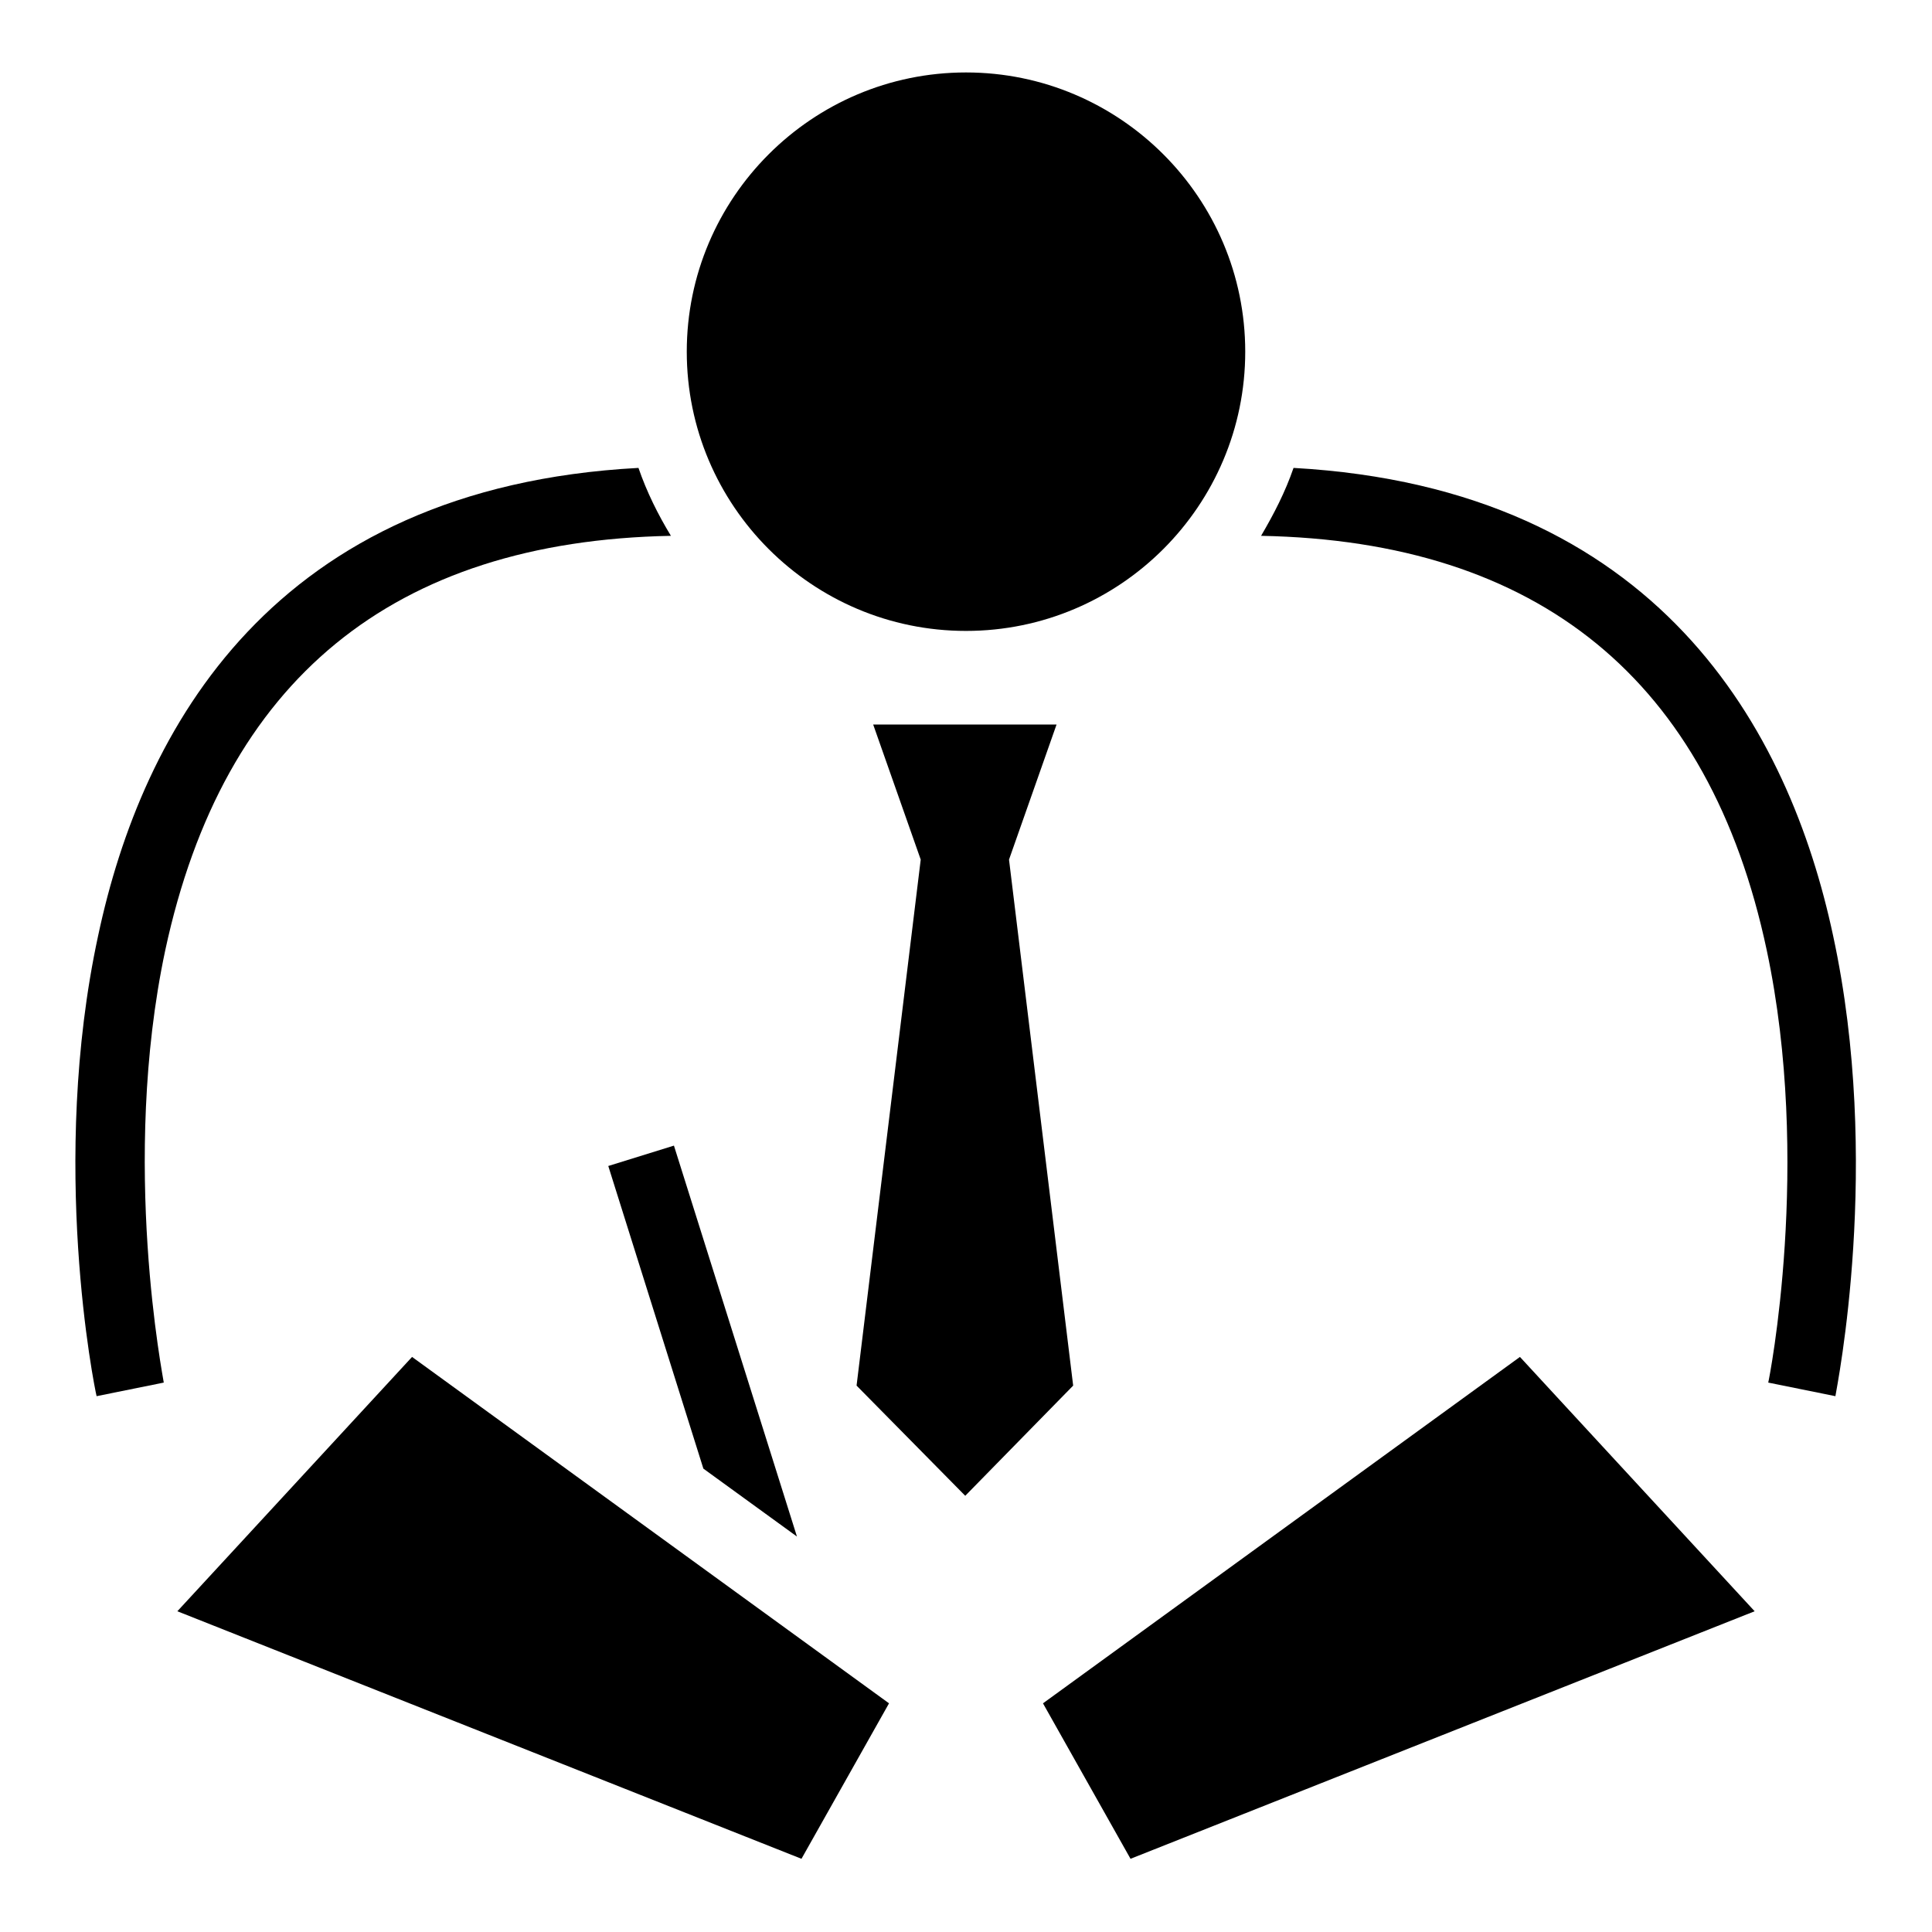 <?xml version="1.0" encoding="utf-8"?>
<!-- Svg Vector Icons : http://www.onlinewebfonts.com/icon -->
<!DOCTYPE svg PUBLIC "-//W3C//DTD SVG 1.1//EN" "http://www.w3.org/Graphics/SVG/1.1/DTD/svg11.dtd">
<svg version="1.1" xmlns="http://www.w3.org/2000/svg" xmlns:xlink="http://www.w3.org/1999/xlink" x="0px" y="0px" viewBox="0 0 256 256" enable-background="new 0 0 256 256" xml:space="preserve">
<g><g><path fill="#000000" d="M23.5,213.5l82.7,32.8l11.6-20.6l-63.2-45.9L23.5,213.5z"/><path fill="#000000" d="M234.1,125.9c6,28.2,0.3,57,0.2,57.3l8.9,1.8c0.2-1.3,6.2-30.9-0.3-61c-5.8-27.2-23.1-59.3-71.5-62c-1.1,3.2-2.6,6.1-4.3,9C203.9,71.7,226.5,90.1,234.1,125.9L234.1,125.9z"/><path fill="#000000" d="M21.7,183.2c0-0.3-5.8-29.1,0.2-57.3C29.6,90.1,52.1,71.7,88.9,71c-1.7-2.8-3.2-5.8-4.3-9C36.1,64.6,18.8,96.7,13,124c-6.5,30.1-0.5,59.8-0.2,61L21.7,183.2L21.7,183.2z"/><path fill="#000000" d="M232.5,213.5l-31.1-33.7l-63.2,45.9l11.6,20.6L232.5,213.5z"/><path fill="#000000" d="M128,83.6c20.4,0,37-16.6,37-37s-16.6-37-37-37c-20.4,0-37,16.6-37,37S107.6,83.6,128,83.6z"/><path fill="#000000" d="M142.2,183.6l-8.5-69.7L140,96h-24.3l6.3,17.9l-8.5,69.7l14.4,14.6L142.2,183.6z"/><path fill="#000000" d="M89.3,151.8l-8.7,2.7l12.6,40.1l12.4,9L89.3,151.8z"/></g></g>
</svg>